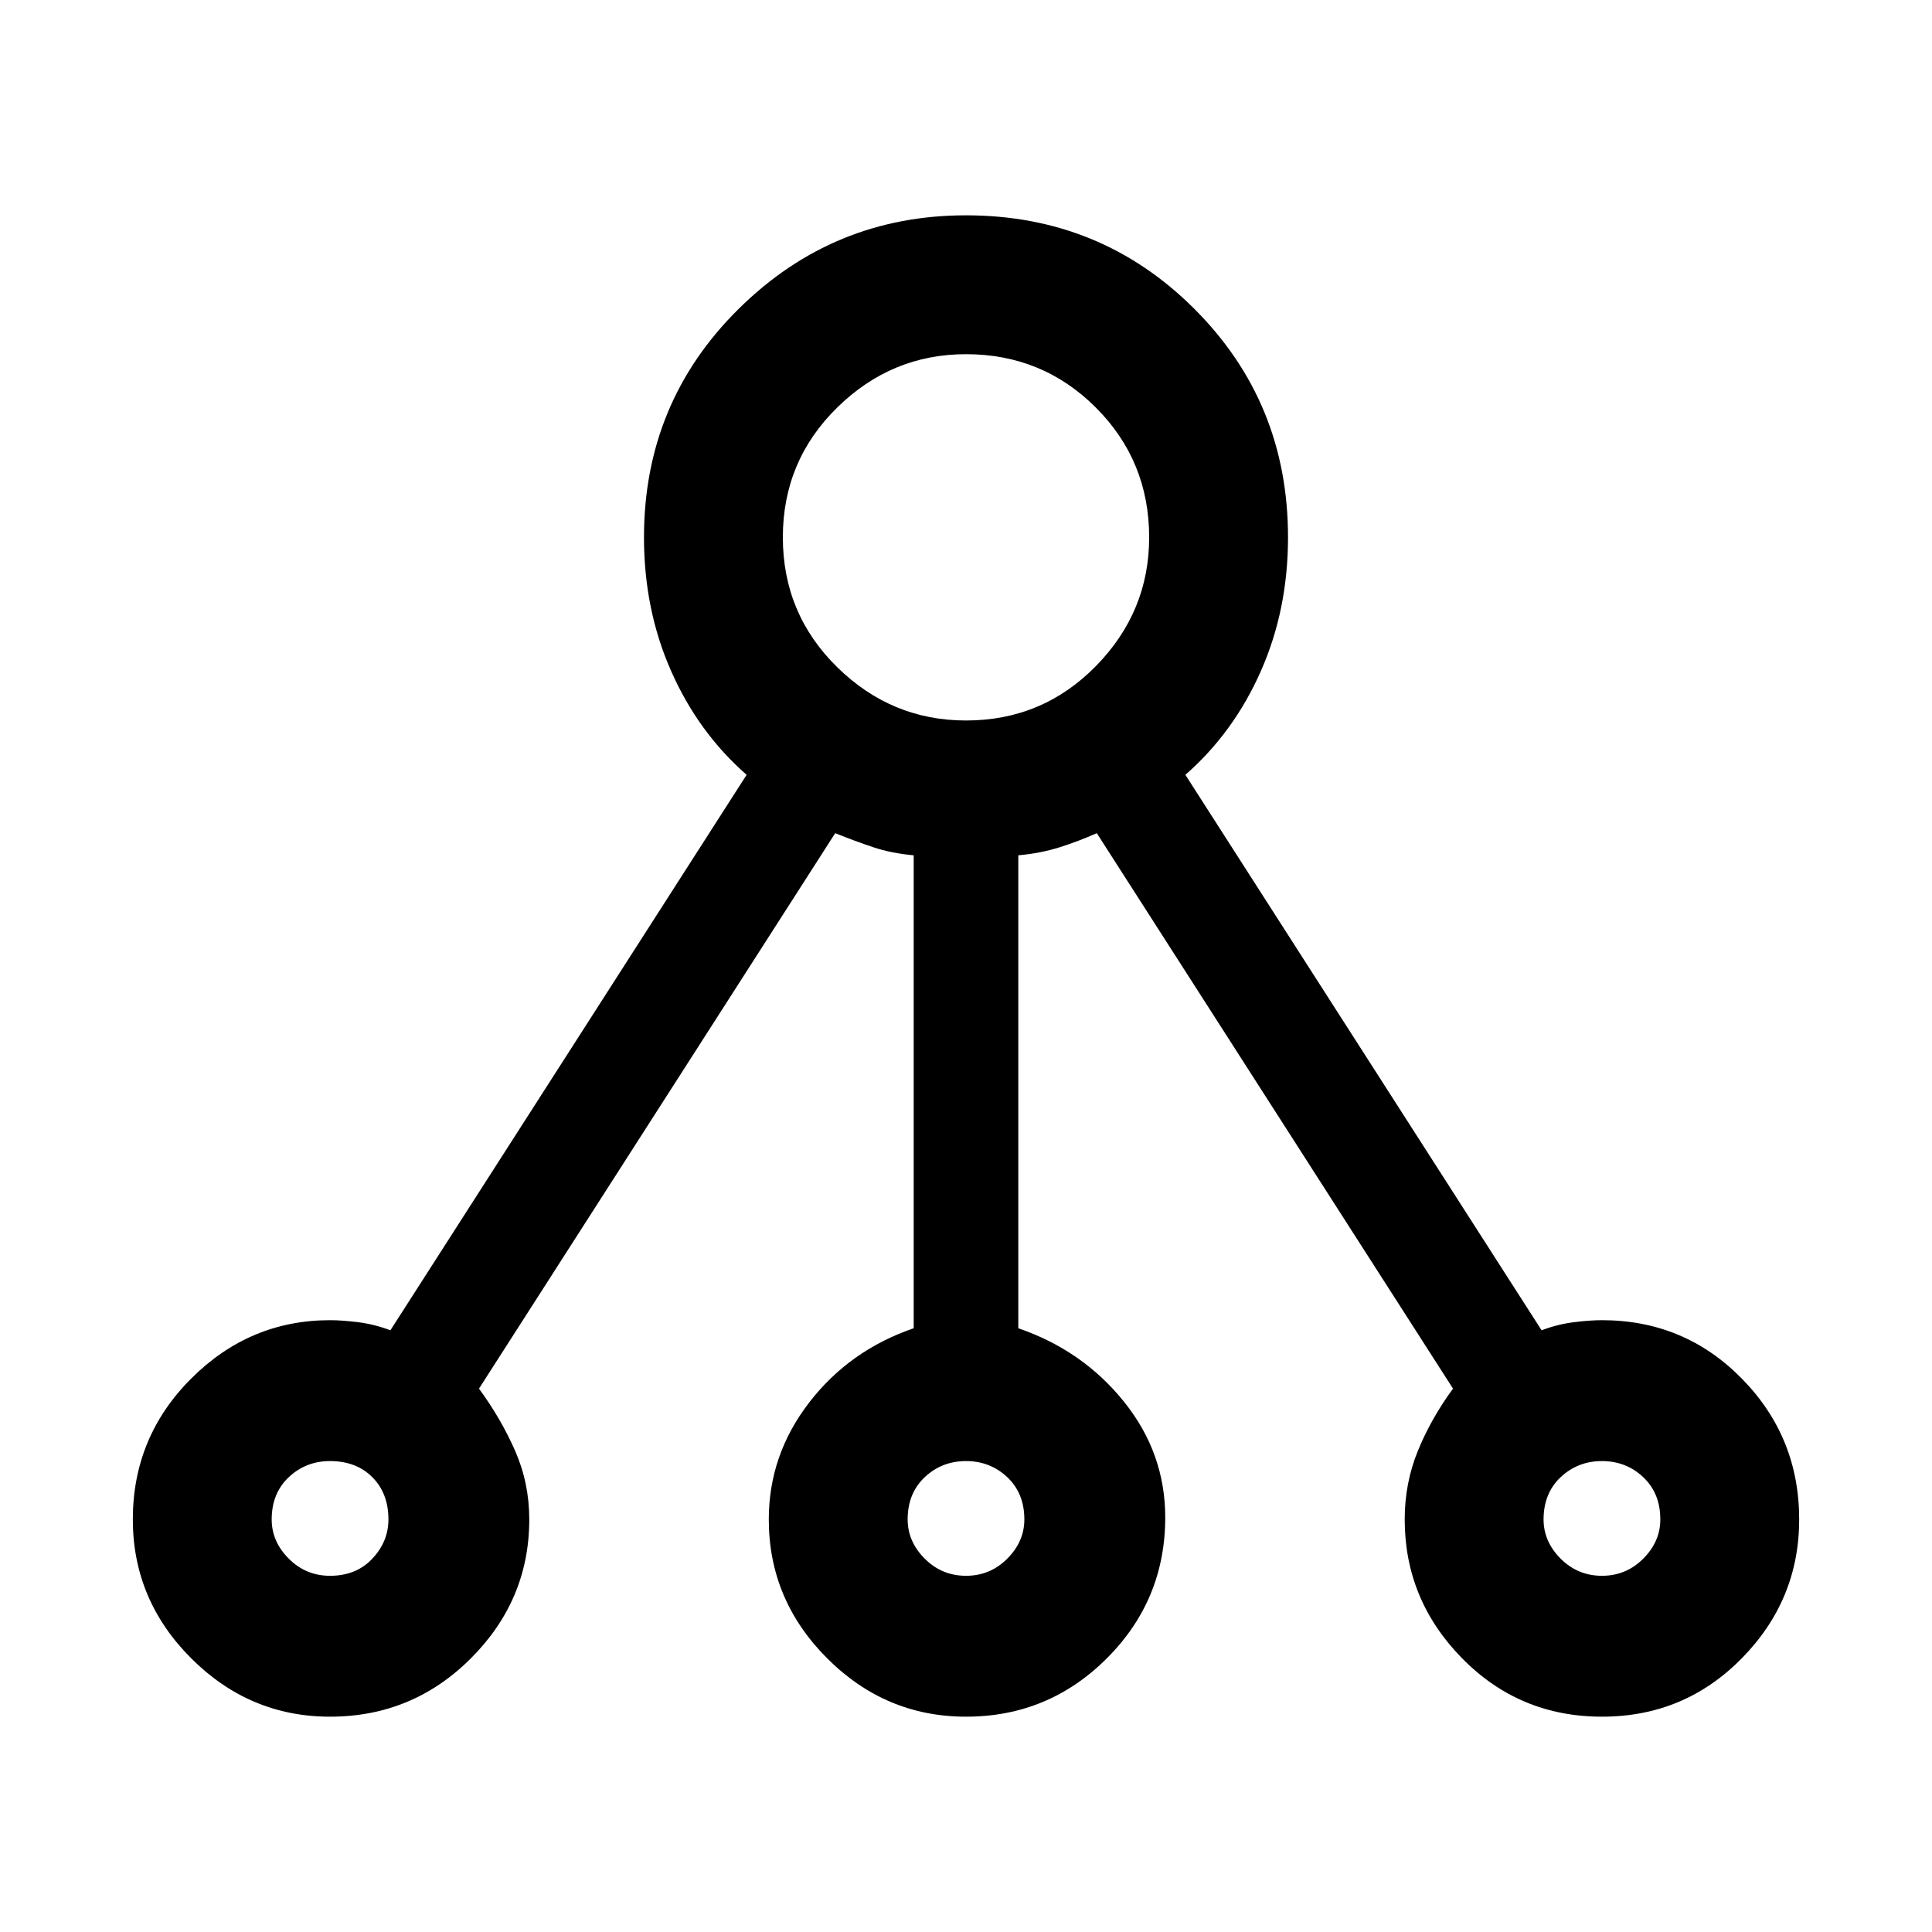 <svg xmlns="http://www.w3.org/2000/svg" height="40" width="40"><path d="M6.833 35.542Q5.167 35.542 3.958 34.333Q2.75 33.125 2.75 31.458Q2.75 29.75 3.958 28.542Q5.167 27.333 6.833 27.333Q7.083 27.333 7.417 27.375Q7.75 27.417 8.083 27.542L15.458 16.042Q14.458 15.167 13.896 13.896Q13.333 12.625 13.333 11.125Q13.333 8.333 15.292 6.396Q17.25 4.458 20 4.458Q22.792 4.458 24.729 6.396Q26.667 8.333 26.667 11.125Q26.667 12.625 26.104 13.896Q25.542 15.167 24.542 16.042L31.917 27.542Q32.25 27.417 32.583 27.375Q32.917 27.333 33.167 27.333Q34.875 27.333 36.062 28.542Q37.25 29.75 37.25 31.458Q37.25 33.125 36.062 34.333Q34.875 35.542 33.167 35.542Q31.458 35.542 30.271 34.333Q29.083 33.125 29.083 31.458Q29.083 30.708 29.354 30.042Q29.625 29.375 30.083 28.75L22.708 17.25Q22.333 17.417 21.938 17.542Q21.542 17.667 21.083 17.708V27.5Q22.417 27.958 23.271 29.021Q24.125 30.083 24.125 31.417Q24.125 33.125 22.917 34.333Q21.708 35.542 20 35.542Q18.333 35.542 17.125 34.333Q15.917 33.125 15.917 31.458Q15.917 30.125 16.75 29.042Q17.583 27.958 18.917 27.5V17.708Q18.458 17.667 18.083 17.542Q17.708 17.417 17.292 17.25L9.917 28.75Q10.375 29.375 10.667 30.042Q10.958 30.708 10.958 31.458Q10.958 33.125 9.75 34.333Q8.542 35.542 6.833 35.542ZM6.833 32.625Q7.375 32.625 7.708 32.271Q8.042 31.917 8.042 31.458Q8.042 30.917 7.708 30.583Q7.375 30.25 6.833 30.25Q6.333 30.25 5.979 30.583Q5.625 30.917 5.625 31.458Q5.625 31.917 5.979 32.271Q6.333 32.625 6.833 32.625ZM20 14.917Q21.583 14.917 22.688 13.792Q23.792 12.667 23.792 11.125Q23.792 9.542 22.688 8.438Q21.583 7.333 20 7.333Q18.458 7.333 17.333 8.438Q16.208 9.542 16.208 11.125Q16.208 12.708 17.333 13.813Q18.458 14.917 20 14.917ZM20 32.625Q20.5 32.625 20.854 32.271Q21.208 31.917 21.208 31.458Q21.208 30.917 20.854 30.583Q20.5 30.25 20 30.25Q19.5 30.25 19.146 30.583Q18.792 30.917 18.792 31.458Q18.792 31.917 19.146 32.271Q19.5 32.625 20 32.625ZM33.167 32.625Q33.667 32.625 34.021 32.271Q34.375 31.917 34.375 31.458Q34.375 30.917 34.021 30.583Q33.667 30.25 33.167 30.25Q32.667 30.25 32.312 30.583Q31.958 30.917 31.958 31.458Q31.958 31.917 32.312 32.271Q32.667 32.625 33.167 32.625Z"/></svg>